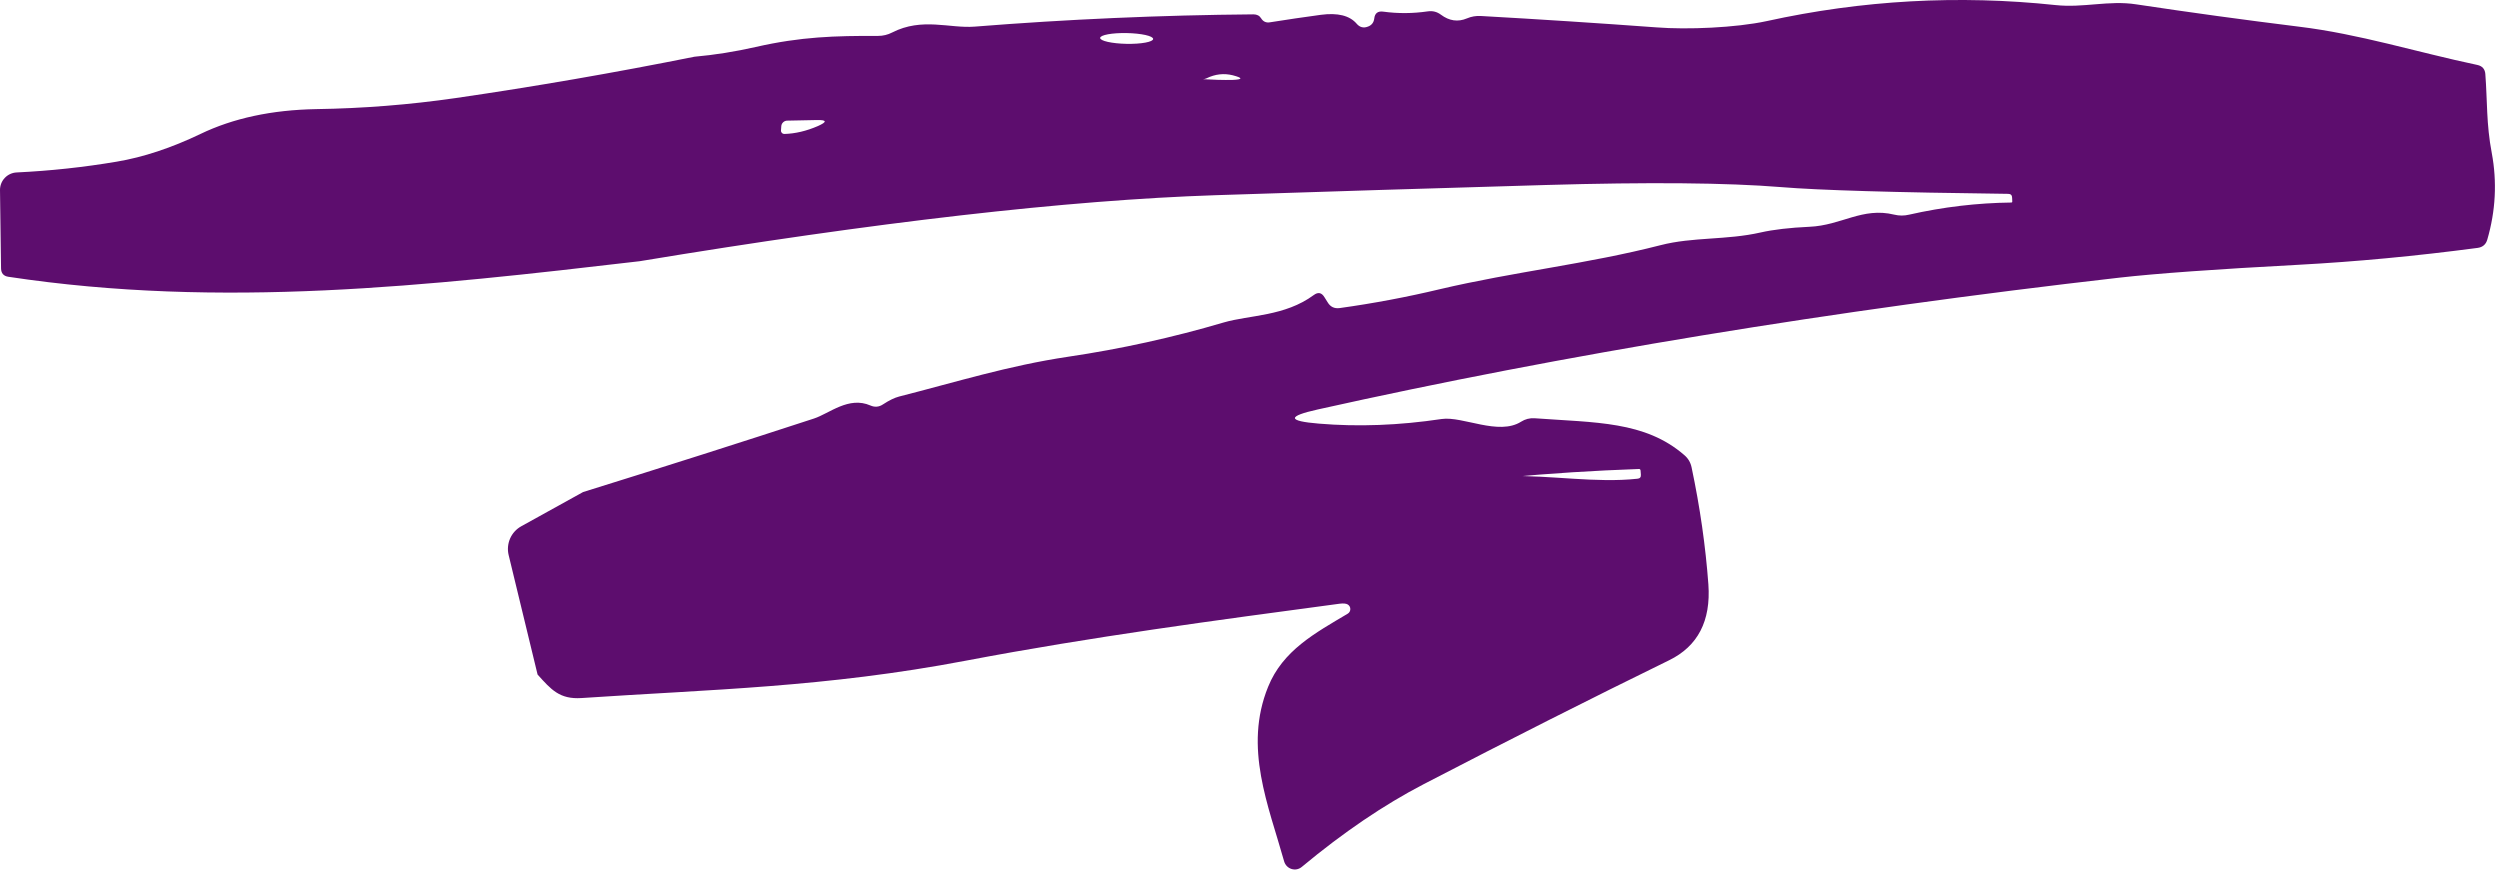 <svg width="167" height="59" viewBox="0 0 167 59" fill="none" xmlns="http://www.w3.org/2000/svg">
<path d="M35.91 45.059L33.98 37.089C33.888 36.716 33.922 36.323 34.075 35.972C34.229 35.621 34.495 35.332 34.83 35.149L38.95 32.869C44.457 31.156 49.597 29.519 54.37 27.959C55.41 27.619 56.69 26.449 58.15 27.089C58.443 27.216 58.723 27.189 58.99 27.009C59.397 26.742 59.753 26.569 60.06 26.489C63.84 25.529 67.34 24.429 71.36 23.829C74.873 23.309 78.337 22.546 81.75 21.539C83.47 21.039 85.82 21.139 87.76 19.709C88.047 19.496 88.283 19.542 88.47 19.849L88.69 20.199C88.87 20.499 89.137 20.626 89.49 20.579C91.743 20.266 93.973 19.846 96.18 19.319C101.15 18.149 106.01 17.639 110.92 16.379C113.09 15.819 115.33 16.049 117.61 15.529C118.47 15.336 119.557 15.209 120.87 15.149C123.01 15.059 124.4 13.819 126.54 14.339C126.867 14.419 127.197 14.419 127.53 14.339C129.797 13.826 132.073 13.556 134.36 13.529C134.4 13.529 134.42 13.509 134.42 13.469L134.41 13.219C134.41 13.039 134.32 12.949 134.14 12.949C126.527 12.856 121.473 12.706 118.98 12.499C115.38 12.206 110.13 12.159 103.23 12.359C95.883 12.572 88.54 12.799 81.2 13.039C71.333 13.366 58.51 14.836 42.73 17.449C28.53 19.109 14.81 20.639 0.56 18.489C0.24 18.442 0.077 18.256 0.07 17.929L5.24057e-05 12.699C-0.003 12.395 0.112 12.103 0.321 11.882C0.53 11.662 0.817 11.532 1.12 11.519C3.36 11.412 5.587 11.172 7.8 10.799C9.58 10.499 11.443 9.882 13.39 8.949C15.577 7.896 18.157 7.342 21.13 7.289C24.25 7.242 27.357 6.996 30.45 6.549C35.723 5.782 41.037 4.862 46.39 3.789C47.737 3.669 49.1 3.452 50.48 3.139C53.51 2.449 55.78 2.389 58.65 2.399C58.99 2.399 59.307 2.322 59.6 2.169C61.6 1.149 63.44 1.909 65.1 1.779C71.3 1.286 77.51 1.012 83.73 0.959C83.963 0.959 84.133 1.046 84.24 1.219C84.38 1.446 84.58 1.536 84.84 1.489C85.973 1.309 87.107 1.142 88.24 0.989C89.36 0.842 90.153 1.039 90.62 1.579C90.833 1.832 91.093 1.896 91.4 1.769C91.633 1.676 91.767 1.499 91.8 1.239C91.84 0.879 92.043 0.726 92.41 0.779C93.383 0.912 94.373 0.906 95.38 0.759C95.7 0.712 95.99 0.786 96.25 0.979C96.81 1.399 97.39 1.482 97.99 1.229C98.29 1.102 98.603 1.049 98.93 1.069C102.837 1.289 106.743 1.542 110.65 1.829C112.7 1.989 115.94 1.859 118.02 1.409C124.393 0.009 130.823 -0.348 137.31 0.339C139.17 0.539 140.87 0.009 142.69 0.289C146.317 0.836 149.937 1.332 153.55 1.779C157.61 2.269 161.45 3.489 165.49 4.339C165.817 4.412 165.993 4.612 166.02 4.939C166.16 6.769 166.08 8.279 166.45 10.219C166.81 12.152 166.71 14.082 166.15 16.009C166.057 16.329 165.843 16.512 165.51 16.559C161.377 17.106 157.38 17.482 153.52 17.689C148.02 17.982 144.033 18.269 141.56 18.549C122.32 20.749 104.48 23.682 88.04 27.349C85.967 27.809 85.99 28.126 88.11 28.299C90.723 28.519 93.457 28.416 96.31 27.989C97.71 27.789 100.11 29.119 101.61 28.169C101.883 27.996 102.183 27.919 102.51 27.939C106.57 28.239 109.88 28.119 112.51 30.399C112.77 30.619 112.933 30.896 113 31.229C113.56 33.882 113.933 36.486 114.12 39.039C114.293 41.479 113.417 43.169 111.49 44.109C106.323 46.636 100.863 49.392 95.11 52.379C92.45 53.759 89.733 55.602 86.96 57.909C86.867 57.988 86.755 58.042 86.635 58.067C86.515 58.091 86.391 58.084 86.273 58.047C86.156 58.011 86.049 57.945 85.963 57.856C85.877 57.767 85.814 57.658 85.78 57.539C84.74 53.819 83.06 49.939 84.71 45.879C85.69 43.449 87.85 42.289 90.02 40.999C90.075 40.968 90.12 40.923 90.152 40.87C90.184 40.816 90.201 40.754 90.202 40.692C90.203 40.629 90.188 40.567 90.158 40.513C90.127 40.458 90.083 40.412 90.03 40.379C89.917 40.312 89.733 40.296 89.48 40.329C81.13 41.449 72.98 42.529 64.54 44.129C55.13 45.919 47.47 46.049 38.85 46.629C37.38 46.729 36.81 46.059 35.91 45.059ZM77.03 2.603C77.032 2.507 76.847 2.412 76.516 2.338C76.186 2.265 75.736 2.218 75.267 2.209C74.798 2.2 74.347 2.229 74.014 2.29C73.68 2.352 73.492 2.439 73.49 2.535C73.489 2.63 73.673 2.726 74.004 2.799C74.334 2.873 74.784 2.92 75.253 2.929C75.722 2.938 76.173 2.909 76.506 2.847C76.84 2.786 77.028 2.698 77.03 2.603ZM80.36 5.289C80.28 5.289 80.197 5.289 80.11 5.289C80.103 5.289 80.1 5.289 80.1 5.289C80.1 5.282 80.103 5.279 80.11 5.279C81.03 5.332 81.767 5.352 82.32 5.339C83.027 5.312 83.037 5.209 82.35 5.029C81.757 4.882 81.173 4.949 80.6 5.229C80.513 5.269 80.433 5.289 80.36 5.289ZM54.64 8.419C55.267 8.139 55.24 8.006 54.56 8.019L52.58 8.059C52.481 8.061 52.386 8.1 52.314 8.169C52.242 8.237 52.197 8.33 52.19 8.429L52.17 8.709C52.167 8.739 52.171 8.77 52.181 8.799C52.191 8.828 52.206 8.855 52.227 8.878C52.248 8.9 52.273 8.918 52.301 8.931C52.329 8.943 52.359 8.949 52.39 8.949C53.123 8.929 53.873 8.752 54.64 8.419ZM100.64 31.799C103.65 31.739 106.59 32.279 109.38 31.979C109.547 31.966 109.623 31.876 109.61 31.709L109.59 31.439C109.583 31.359 109.543 31.322 109.47 31.329C106.463 31.436 103.533 31.622 100.68 31.889C100.633 31.896 100.61 31.879 100.61 31.839C100.61 31.832 100.61 31.829 100.61 31.829C100.603 31.809 100.613 31.799 100.64 31.799Z" fill="#5D0D6E"/>
</svg>
